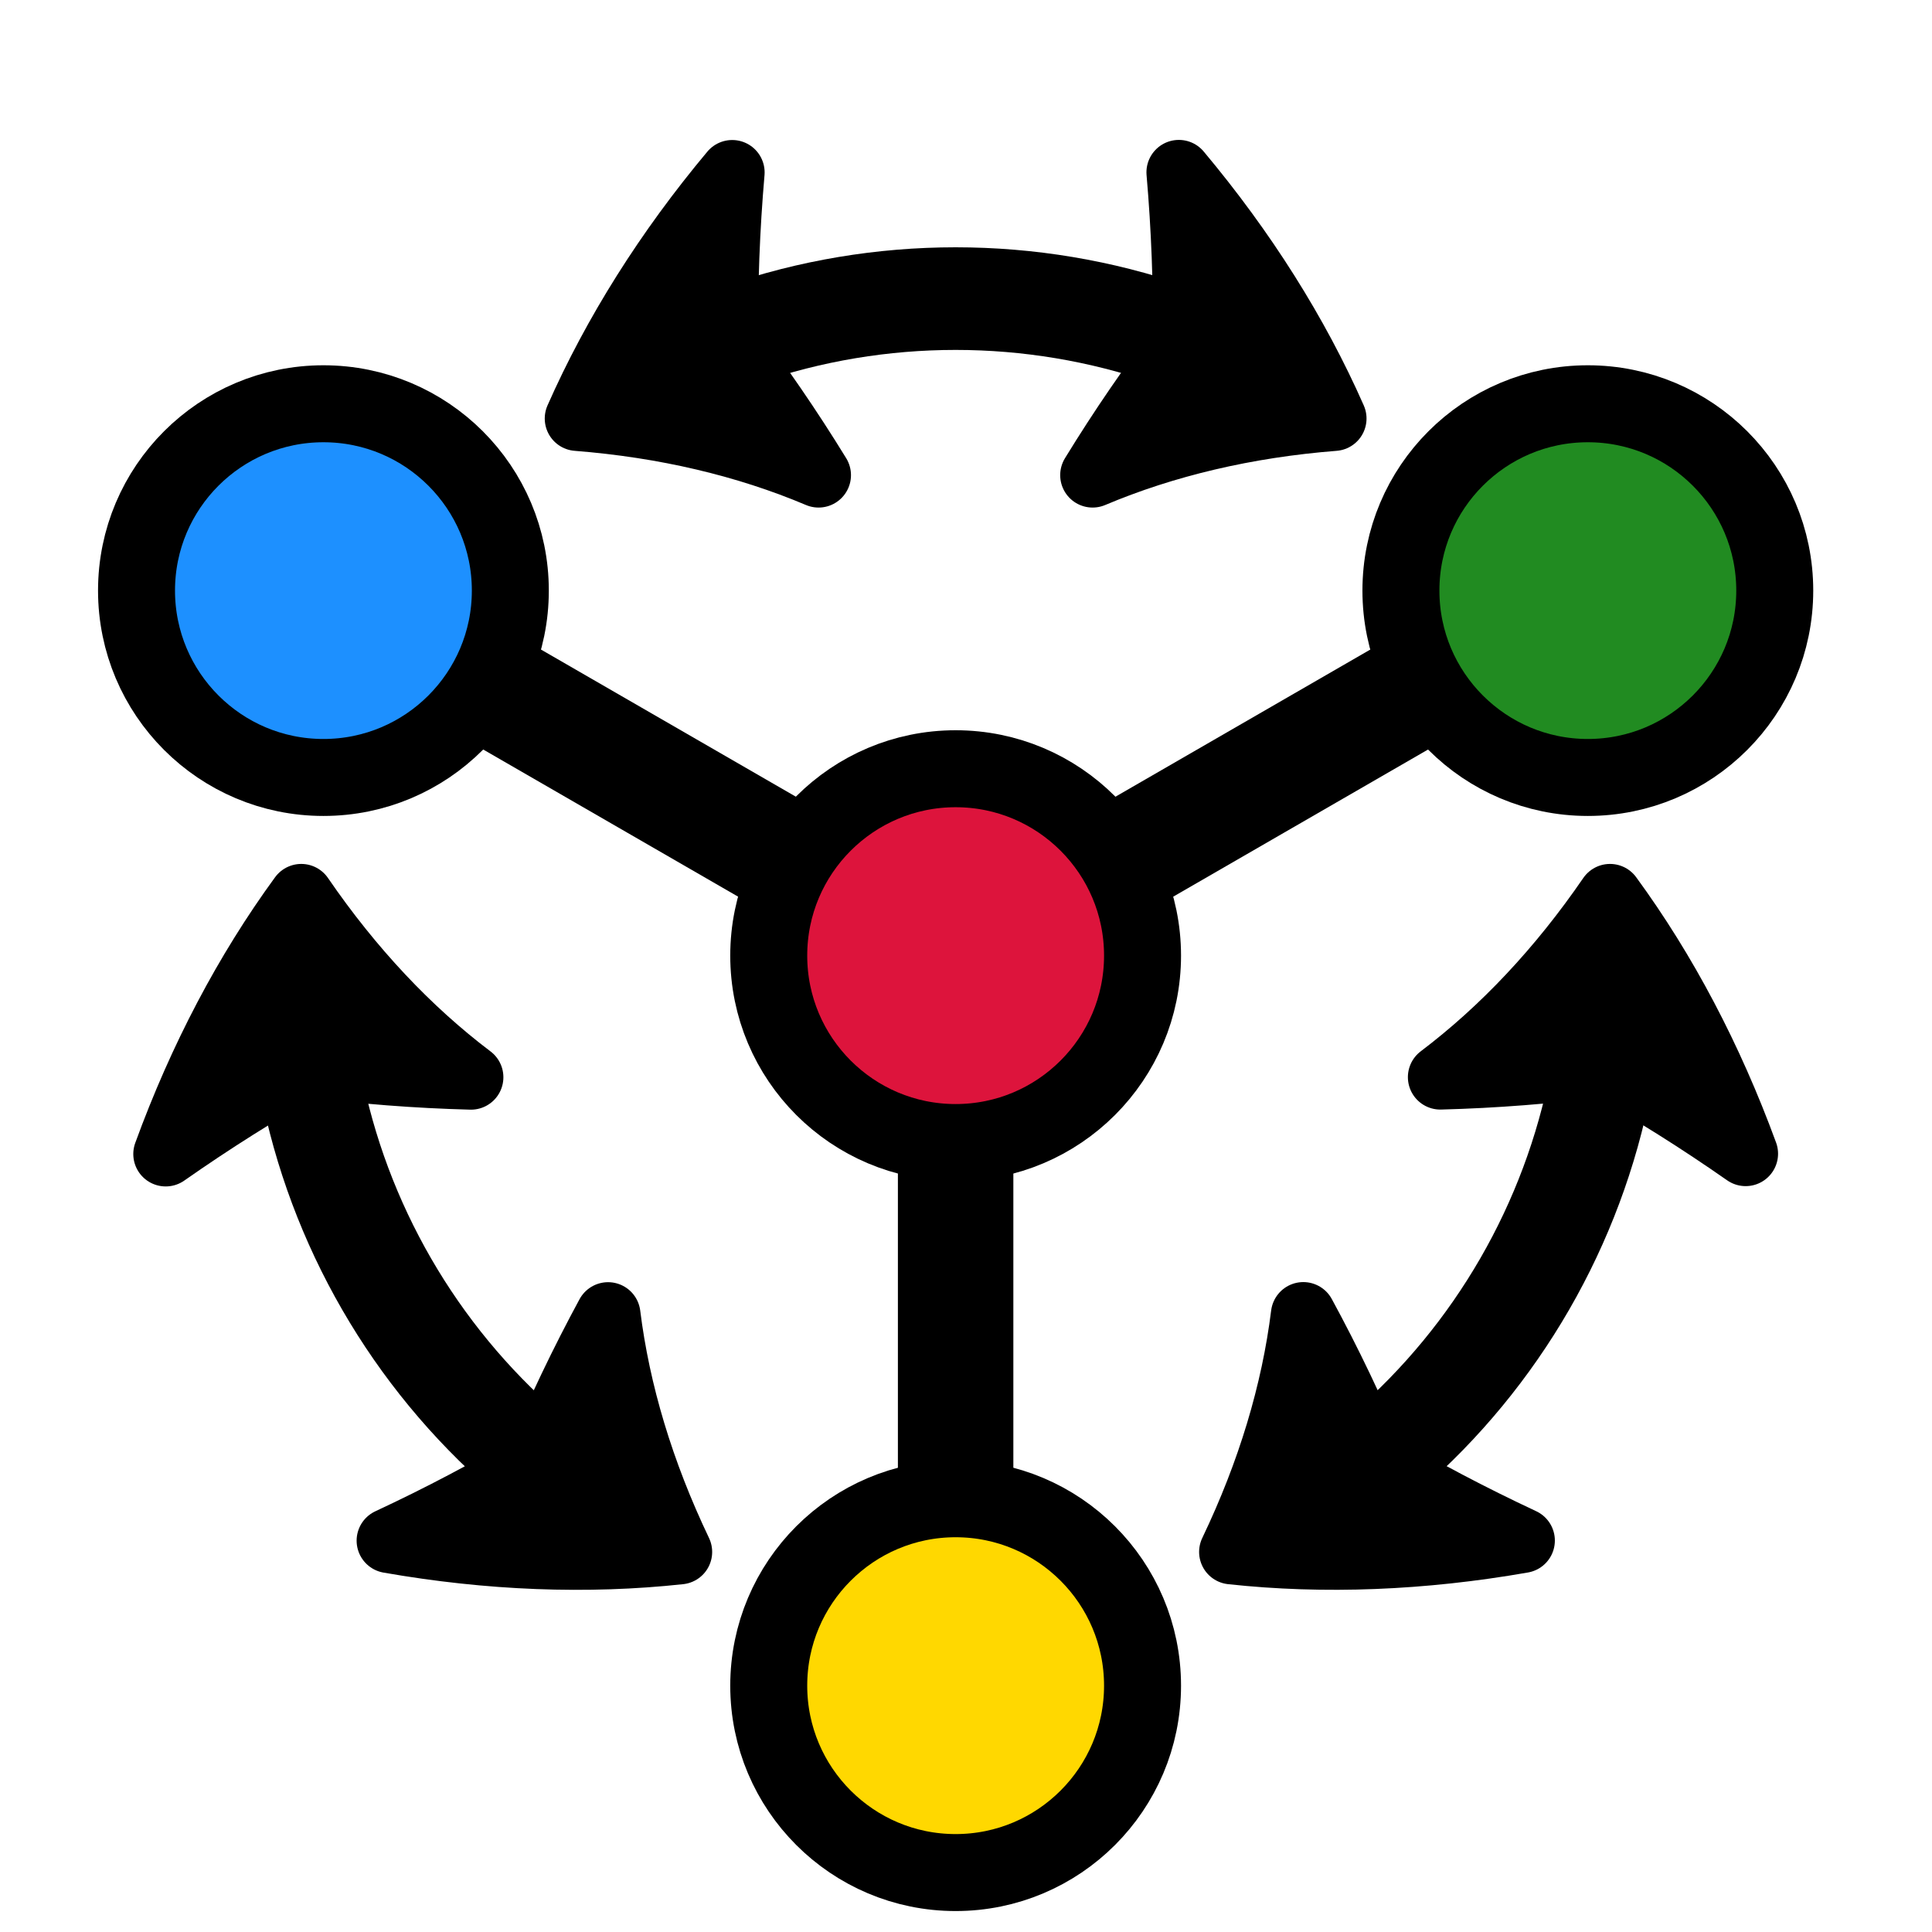 <?xml version="1.0" encoding="UTF-8"?>
<svg xmlns="http://www.w3.org/2000/svg" xmlns:xlink="http://www.w3.org/1999/xlink" width="74.195pt" height="74.195pt" viewBox="0 0 74.195 74.195">
<defs>
<clipPath id="clip-0">
<path clip-rule="nonzero" d="M 0 0 L 73.398 0 L 73.398 73.398 L 0 73.398 Z M 0 0 "/>
</clipPath>
<clipPath id="clip-1">
<path clip-rule="nonzero" d="M 0 0 L 73.398 0 L 73.398 73.398 L 0 73.398 Z M 0 0 "/>
</clipPath>
<clipPath id="clip-2">
<path clip-rule="nonzero" d="M 11 0 L 73.398 0 L 73.398 72 L 11 72 Z M 11 0 "/>
</clipPath>
<clipPath id="clip-3">
<path clip-rule="nonzero" d="M 0 15 L 73.398 15 L 73.398 73.398 L 0 73.398 Z M 0 15 "/>
</clipPath>
<clipPath id="clip-4">
<path clip-rule="nonzero" d="M 0 0 L 73.398 0 L 73.398 69 L 0 69 Z M 0 0 "/>
</clipPath>
<clipPath id="clip-5">
<path clip-rule="nonzero" d="M 0 0 L 73.398 0 L 73.398 73.398 L 0 73.398 Z M 0 0 "/>
</clipPath>
<clipPath id="clip-6">
<path clip-rule="nonzero" d="M 0 0 L 73.398 0 L 73.398 73.398 L 0 73.398 Z M 0 0 "/>
</clipPath>
</defs>
<g clip-path="url(#clip-0)">
<path fill="none" stroke-width="4.483" stroke-linecap="butt" stroke-linejoin="miter" stroke="rgb(0%, 0%, 0%)" stroke-opacity="1" stroke-miterlimit="10" d="M 4.911 2.835 L 19.64 11.34 " transform="matrix(0.989, 0, 0, -0.989, 36.7, 36.699)"/>
<path fill="none" stroke-width="4.483" stroke-linecap="butt" stroke-linejoin="miter" stroke="rgb(0%, 0%, 0%)" stroke-opacity="1" stroke-miterlimit="10" d="M -4.909 2.835 L -19.641 11.34 " transform="matrix(0.989, 0, 0, -0.989, 36.7, 36.699)"/>
</g>
<path fill="none" stroke-width="4.483" stroke-linecap="butt" stroke-linejoin="miter" stroke="rgb(0%, 0%, 0%)" stroke-opacity="1" stroke-miterlimit="10" d="M -0.001 -5.671 L -0.001 -22.677 " transform="matrix(0.989, 0, 0, -0.989, 36.7, 36.699)"/>
<path fill-rule="nonzero" fill="rgb(86.4%, 7.999%, 23.499%)" fill-opacity="1" d="M 43.879 36.699 C 43.879 32.734 40.664 29.52 36.699 29.52 C 32.734 29.52 29.52 32.734 29.52 36.699 C 29.52 40.664 32.734 43.879 36.699 43.879 C 40.664 43.879 43.879 40.664 43.879 36.699 Z M 43.879 36.699 "/>
<g clip-path="url(#clip-1)">
<path fill="none" stroke-width="2.989" stroke-linecap="butt" stroke-linejoin="miter" stroke="rgb(0%, 0%, 0%)" stroke-opacity="1" stroke-miterlimit="10" d="M 7.257 -0 C 7.257 4.007 4.007 7.257 -0.001 7.257 C -4.008 7.257 -7.258 4.007 -7.258 -0 C -7.258 -4.008 -4.008 -7.258 -0.001 -7.258 C 4.007 -7.258 7.257 -4.008 7.257 -0 Z M 7.257 -0 " transform="matrix(0.989, 0, 0, -0.989, 36.7, 36.699)"/>
</g>
<path fill-rule="nonzero" fill="rgb(13.199%, 54.5%, 13.199%)" fill-opacity="1" d="M 68.164 22.676 C 68.164 18.711 64.949 15.5 60.984 15.5 C 57.02 15.5 53.805 18.711 53.805 22.676 C 53.805 26.641 57.02 29.855 60.984 29.855 C 64.949 29.855 68.164 26.641 68.164 22.676 Z M 68.164 22.676 "/>
<g clip-path="url(#clip-2)">
<path fill="none" stroke-width="2.989" stroke-linecap="butt" stroke-linejoin="miter" stroke="rgb(0%, 0%, 0%)" stroke-opacity="1" stroke-miterlimit="10" d="M 31.806 14.175 C 31.806 18.183 28.556 21.429 24.548 21.429 C 20.54 21.429 17.29 18.183 17.29 14.175 C 17.29 10.167 20.54 6.918 24.548 6.918 C 28.556 6.918 31.806 10.167 31.806 14.175 Z M 31.806 14.175 " transform="matrix(0.989, 0, 0, -0.989, 36.7, 36.699)"/>
</g>
<path fill-rule="nonzero" fill="rgb(11.6%, 56.499%, 100%)" fill-opacity="1" stroke-width="2.989" stroke-linecap="butt" stroke-linejoin="miter" stroke="rgb(0%, 0%, 0%)" stroke-opacity="1" stroke-miterlimit="10" d="M -17.292 14.175 C -17.292 18.183 -20.541 21.429 -24.549 21.429 C -28.557 21.429 -31.807 18.183 -31.807 14.175 C -31.807 10.167 -28.557 6.918 -24.549 6.918 C -20.541 6.918 -17.292 10.167 -17.292 14.175 Z M -17.292 14.175 " transform="matrix(0.989, 0, 0, -0.989, 36.7, 36.699)"/>
<path fill-rule="nonzero" fill="rgb(100%, 84.399%, 0%)" fill-opacity="1" d="M 43.879 64.742 C 43.879 60.777 40.664 57.562 36.699 57.562 C 32.734 57.562 29.52 60.777 29.52 64.742 C 29.52 68.707 32.734 71.922 36.699 71.922 C 40.664 71.922 43.879 68.707 43.879 64.742 Z M 43.879 64.742 "/>
<g clip-path="url(#clip-3)">
<path fill="none" stroke-width="2.989" stroke-linecap="butt" stroke-linejoin="miter" stroke="rgb(0%, 0%, 0%)" stroke-opacity="1" stroke-miterlimit="10" d="M 7.257 -28.348 C 7.257 -24.34 4.007 -21.09 -0.001 -21.09 C -4.008 -21.09 -7.258 -24.34 -7.258 -28.348 C -7.258 -32.355 -4.008 -35.605 -0.001 -35.605 C 4.007 -35.605 7.257 -32.355 7.257 -28.348 Z M 7.257 -28.348 " transform="matrix(0.989, 0, 0, -0.989, 36.7, 36.699)"/>
</g>
<g clip-path="url(#clip-4)">
<path fill="none" stroke-width="3.985" stroke-linecap="butt" stroke-linejoin="miter" stroke="rgb(0%, 0%, 0%)" stroke-opacity="1" stroke-miterlimit="10" d="M 8.335 24.114 C 2.941 25.978 -2.946 25.978 -8.34 24.114 " transform="matrix(0.989, 0, 0, -0.989, 36.7, 36.699)"/>
</g>
<path fill-rule="nonzero" fill="rgb(0%, 0%, 0%)" fill-opacity="1" stroke-width="2.517" stroke-linecap="butt" stroke-linejoin="round" stroke="rgb(0%, 0%, 0%)" stroke-opacity="1" stroke-miterlimit="10" d="M 14.696 20.856 C 13.239 24.161 11.206 27.383 8.667 30.416 C 8.856 28.232 8.939 26.061 8.915 23.905 C 7.62 22.207 6.42 20.457 5.318 18.657 C 8.122 19.841 11.281 20.588 14.696 20.856 Z M 14.696 20.856 " transform="matrix(0.989, 0, 0, -0.989, 36.7, 36.699)"/>
<path fill-rule="nonzero" fill="rgb(0%, 0%, 0%)" fill-opacity="1" stroke-width="2.517" stroke-linecap="butt" stroke-linejoin="round" stroke="rgb(0%, 0%, 0%)" stroke-opacity="1" stroke-miterlimit="10" d="M -14.697 20.856 C -11.278 20.588 -8.123 19.841 -5.323 18.657 C -6.425 20.454 -7.625 22.203 -8.921 23.905 C -8.948 26.057 -8.865 28.228 -8.676 30.412 C -11.211 27.383 -13.236 24.161 -14.697 20.856 Z M -14.697 20.856 " transform="matrix(0.989, 0, 0, -0.989, 36.7, 36.699)"/>
<g clip-path="url(#clip-5)">
<path fill="none" stroke-width="3.985" stroke-linecap="butt" stroke-linejoin="miter" stroke="rgb(0%, 0%, 0%)" stroke-opacity="1" stroke-miterlimit="10" d="M -25.051 -4.841 C -23.969 -10.445 -21.023 -15.538 -16.711 -19.278 " transform="matrix(0.989, 0, 0, -0.989, 36.7, 36.699)"/>
</g>
<path fill-rule="nonzero" fill="rgb(0%, 0%, 0%)" fill-opacity="1" stroke-width="2.517" stroke-linecap="butt" stroke-linejoin="round" stroke="rgb(0%, 0%, 0%)" stroke-opacity="1" stroke-miterlimit="10" d="M -25.41 2.302 C -27.542 -0.616 -29.319 -3.989 -30.674 -7.704 C -28.877 -6.445 -27.041 -5.288 -25.161 -4.229 C -23.041 -4.506 -20.924 -4.668 -18.82 -4.723 C -21.244 -2.891 -23.471 -0.526 -25.41 2.302 Z M -25.41 2.302 " transform="matrix(0.989, 0, 0, -0.989, 36.7, 36.699)"/>
<path fill-rule="nonzero" fill="rgb(0%, 0%, 0%)" fill-opacity="1" stroke-width="2.517" stroke-linecap="butt" stroke-linejoin="round" stroke="rgb(0%, 0%, 0%)" stroke-opacity="1" stroke-miterlimit="10" d="M -10.713 -23.155 C -12.19 -20.063 -13.122 -16.956 -13.497 -13.939 C -14.5 -15.791 -15.416 -17.706 -16.241 -19.676 C -18.093 -20.778 -20.016 -21.793 -22.002 -22.717 C -18.109 -23.4 -14.306 -23.546 -10.713 -23.155 Z M -10.713 -23.155 " transform="matrix(0.989, 0, 0, -0.989, 36.7, 36.699)"/>
<g clip-path="url(#clip-6)">
<path fill="none" stroke-width="3.985" stroke-linecap="butt" stroke-linejoin="miter" stroke="rgb(0%, 0%, 0%)" stroke-opacity="1" stroke-miterlimit="10" d="M 16.718 -19.274 C 21.03 -15.534 23.972 -10.437 25.053 -4.834 " transform="matrix(0.989, 0, 0, -0.989, 36.7, 36.699)"/>
</g>
<path fill-rule="nonzero" fill="rgb(0%, 0%, 0%)" fill-opacity="1" stroke-width="2.517" stroke-linecap="butt" stroke-linejoin="round" stroke="rgb(0%, 0%, 0%)" stroke-opacity="1" stroke-miterlimit="10" d="M 10.712 -23.155 C 14.305 -23.546 18.112 -23.396 22.009 -22.713 C 20.023 -21.785 18.1 -20.774 16.244 -19.676 C 15.423 -17.702 14.507 -15.787 13.5 -13.935 C 13.125 -16.952 12.193 -20.063 10.712 -23.155 Z M 10.712 -23.155 " transform="matrix(0.989, 0, 0, -0.989, 36.7, 36.699)"/>
<path fill-rule="nonzero" fill="rgb(0%, 0%, 0%)" fill-opacity="1" stroke-width="2.517" stroke-linecap="butt" stroke-linejoin="round" stroke="rgb(0%, 0%, 0%)" stroke-opacity="1" stroke-miterlimit="10" d="M 25.409 2.302 C 23.47 -0.526 21.243 -2.887 18.819 -4.719 C 20.927 -4.664 23.044 -4.498 25.164 -4.225 C 27.04 -5.28 28.88 -6.437 30.676 -7.692 C 29.318 -3.985 27.545 -0.616 25.409 2.302 Z M 25.409 2.302 " transform="matrix(0.989, 0, 0, -0.989, 36.7, 36.699)"/>
</svg>
